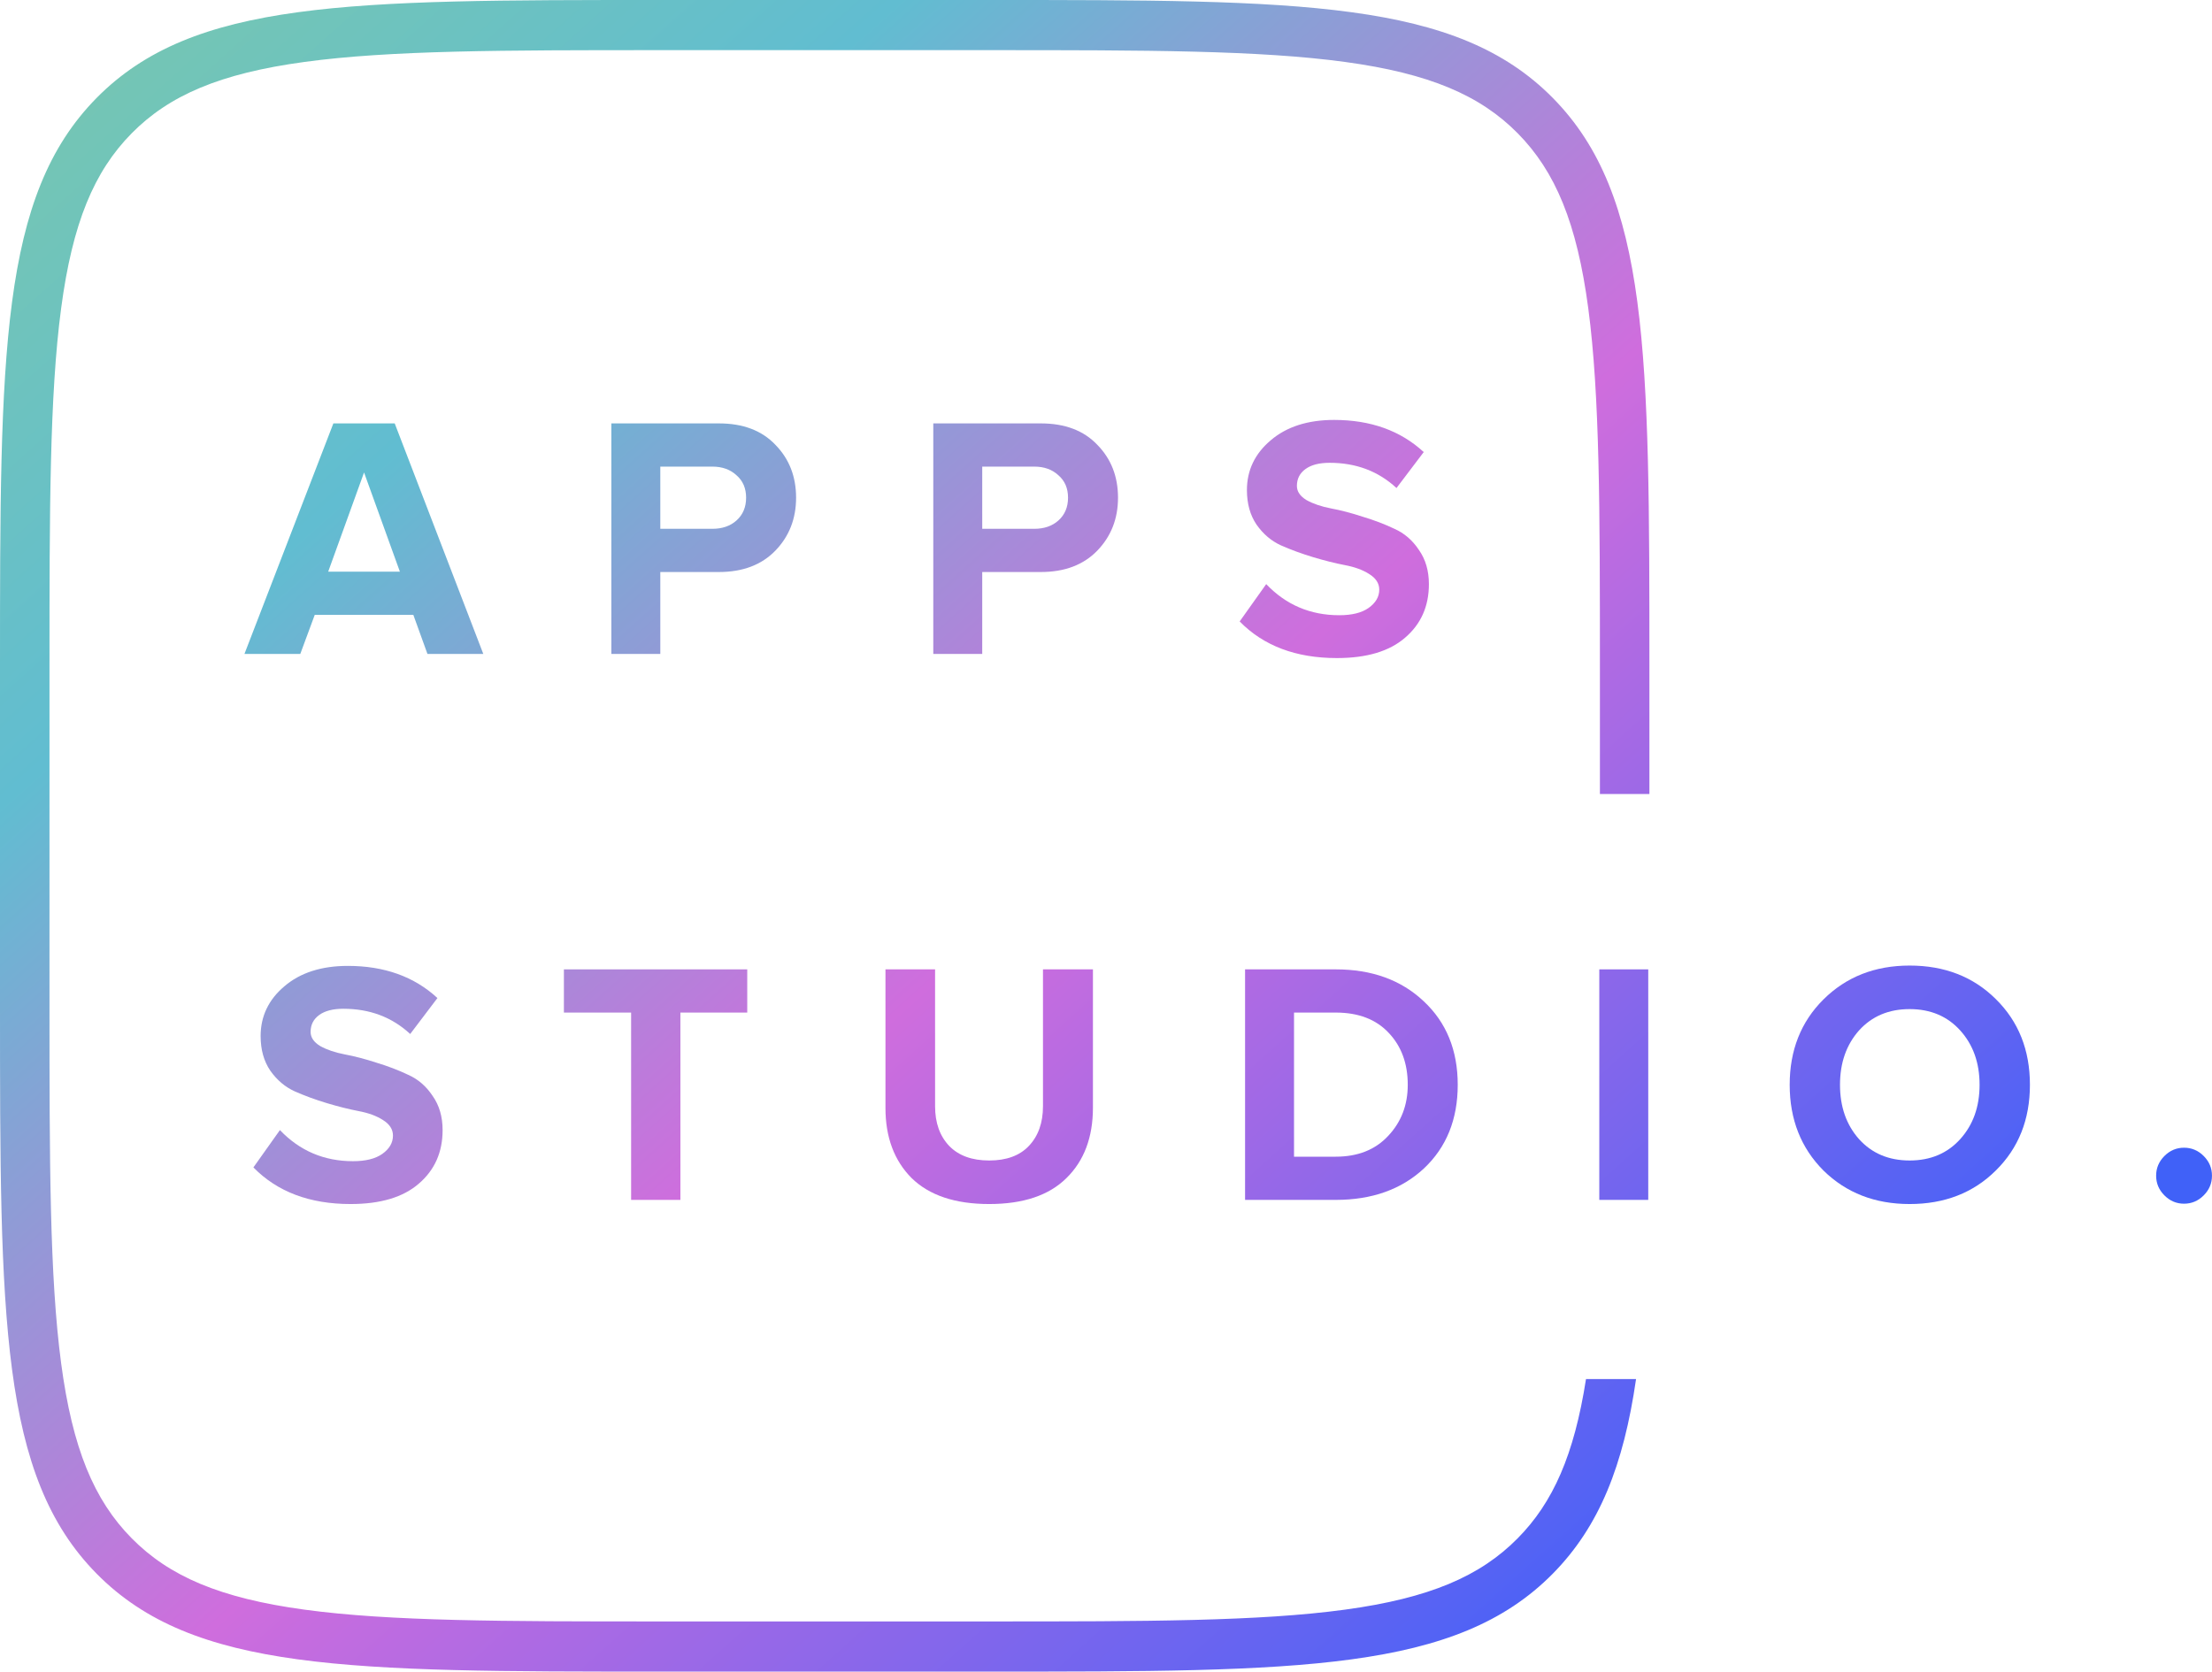 <svg width="86" height="65" viewBox="0 0 86 65" fill="none" xmlns="http://www.w3.org/2000/svg">
<path d="M38.476 1.95H25.651C19.55 1.95 15.169 1.954 11.834 2.409C8.555 2.855 6.578 3.705 5.117 5.186C3.656 6.668 2.817 8.671 2.376 11.995C1.928 15.375 1.924 19.817 1.924 26V39C1.924 45.183 1.928 49.625 2.376 53.005C2.817 56.328 3.656 58.332 5.117 59.813C6.578 61.295 8.555 62.145 11.834 62.591C15.169 63.046 19.55 63.05 25.651 63.05H38.476C44.577 63.05 48.958 63.046 52.293 62.591C55.572 62.145 57.549 61.295 59.01 59.813C60.378 58.427 61.2 56.582 61.662 53.625H63.608C63.123 56.974 62.184 59.354 60.371 61.192C56.614 65 50.568 65 38.476 65H25.651C13.559 65 7.513 65 3.756 61.192C0 57.385 0 51.257 0 39V26C0 13.743 0 7.615 3.756 3.808C7.513 0 13.559 0 25.651 0H38.476C50.568 0 56.614 0 60.371 3.808C64.127 7.615 64.127 13.743 64.127 26V30.875H62.203V26C62.203 19.817 62.199 15.375 61.751 11.995C61.31 8.671 60.471 6.668 59.01 5.186C57.549 3.705 55.572 2.855 52.293 2.409C48.958 1.954 44.577 1.95 38.476 1.95Z" fill="url(#paint0_linear)"/>
<path d="M18.79 25.428H16.619L16.07 23.909H12.237L11.675 25.428H9.504L12.961 16.464H15.346L18.79 25.428ZM15.547 22.229L14.154 18.372L12.76 22.229H15.547Z" fill="url(#paint1_linear)"/>
<path d="M25.672 25.428H23.769V16.464H27.95C28.888 16.464 29.62 16.741 30.147 17.297C30.683 17.844 30.951 18.529 30.951 19.353C30.951 20.169 30.683 20.854 30.147 21.41C29.611 21.965 28.879 22.243 27.95 22.243H25.672V25.428ZM27.695 20.563C28.079 20.563 28.392 20.455 28.633 20.24C28.883 20.016 29.008 19.721 29.008 19.353C29.008 18.986 28.883 18.695 28.633 18.48C28.392 18.256 28.079 18.144 27.695 18.144H25.672V20.563H27.695Z" fill="url(#paint2_linear)"/>
<path d="M38.188 25.428H36.285V16.464H40.465C41.403 16.464 42.136 16.741 42.663 17.297C43.199 17.844 43.467 18.529 43.467 19.353C43.467 20.169 43.199 20.854 42.663 21.41C42.127 21.965 41.395 22.243 40.465 22.243H38.188V25.428ZM40.211 20.563C40.595 20.563 40.908 20.455 41.149 20.24C41.399 20.016 41.524 19.721 41.524 19.353C41.524 18.986 41.399 18.695 41.149 18.48C40.908 18.256 40.595 18.144 40.211 18.144H38.188V20.563H40.211Z" fill="url(#paint3_linear)"/>
<path d="M51.976 25.589C50.386 25.589 49.126 25.114 48.197 24.165L49.229 22.713C49.997 23.52 50.944 23.923 52.07 23.923C52.561 23.923 52.941 23.829 53.209 23.64C53.486 23.443 53.624 23.206 53.624 22.928C53.624 22.686 53.495 22.485 53.236 22.323C52.986 22.162 52.668 22.046 52.284 21.974C51.909 21.902 51.498 21.799 51.051 21.665C50.605 21.53 50.19 21.378 49.805 21.208C49.43 21.038 49.113 20.769 48.854 20.402C48.604 20.034 48.479 19.586 48.479 19.058C48.479 18.287 48.787 17.642 49.403 17.122C50.02 16.594 50.842 16.329 51.869 16.329C53.289 16.329 54.451 16.746 55.353 17.579L54.294 18.977C53.589 18.323 52.722 17.996 51.695 17.996C51.293 17.996 50.98 18.076 50.757 18.238C50.533 18.399 50.422 18.619 50.422 18.896C50.422 19.111 50.547 19.295 50.797 19.447C51.056 19.591 51.373 19.698 51.748 19.77C52.133 19.842 52.543 19.949 52.981 20.093C53.428 20.227 53.839 20.384 54.214 20.563C54.598 20.733 54.915 21.006 55.165 21.383C55.424 21.75 55.554 22.194 55.554 22.713C55.554 23.573 55.246 24.268 54.629 24.796C54.022 25.325 53.137 25.589 51.976 25.589Z" fill="url(#paint4_linear)"/>
<path d="M13.63 46.819C12.04 46.819 10.781 46.344 9.852 45.395L10.883 43.943C11.652 44.749 12.598 45.153 13.724 45.153C14.215 45.153 14.595 45.059 14.863 44.87C15.14 44.673 15.278 44.436 15.278 44.158C15.278 43.916 15.149 43.715 14.89 43.553C14.64 43.392 14.323 43.276 13.938 43.204C13.563 43.132 13.152 43.029 12.706 42.895C12.259 42.76 11.844 42.608 11.46 42.438C11.084 42.268 10.767 41.999 10.508 41.632C10.258 41.264 10.133 40.816 10.133 40.288C10.133 39.517 10.441 38.872 11.057 38.352C11.674 37.824 12.496 37.559 13.523 37.559C14.943 37.559 16.105 37.976 17.007 38.809L15.948 40.207C15.243 39.553 14.376 39.226 13.349 39.226C12.947 39.226 12.634 39.306 12.411 39.468C12.188 39.629 12.076 39.849 12.076 40.126C12.076 40.341 12.201 40.525 12.451 40.677C12.71 40.821 13.027 40.928 13.402 41C13.787 41.072 14.197 41.179 14.635 41.322C15.082 41.457 15.493 41.614 15.868 41.793C16.252 41.963 16.569 42.236 16.819 42.613C17.078 42.98 17.208 43.423 17.208 43.943C17.208 44.803 16.9 45.498 16.283 46.026C15.676 46.555 14.792 46.819 13.63 46.819Z" fill="url(#paint5_linear)"/>
<path d="M26.453 46.658H24.537V39.374H21.924V37.694H29.052V39.374H26.453V46.658Z" fill="url(#paint6_linear)"/>
<path d="M41.461 45.811C40.782 46.483 39.781 46.819 38.459 46.819C37.137 46.819 36.132 46.483 35.444 45.811C34.765 45.13 34.426 44.221 34.426 43.083V37.694H36.355V43.016C36.355 43.661 36.538 44.176 36.905 44.561C37.271 44.938 37.789 45.126 38.459 45.126C39.129 45.126 39.643 44.938 40 44.561C40.366 44.176 40.55 43.661 40.55 43.016V37.694H42.492V43.069C42.492 44.225 42.148 45.139 41.461 45.811Z" fill="url(#paint7_linear)"/>
<path d="M51.931 46.658H48.407V37.694H51.931C53.334 37.694 54.473 38.106 55.348 38.93C56.233 39.754 56.675 40.839 56.675 42.182C56.675 43.526 56.237 44.611 55.361 45.435C54.486 46.25 53.343 46.658 51.931 46.658ZM51.931 44.978C52.789 44.978 53.468 44.709 53.968 44.172C54.477 43.634 54.732 42.971 54.732 42.182C54.732 41.358 54.486 40.686 53.995 40.167C53.503 39.638 52.816 39.374 51.931 39.374H50.31V44.978H51.931Z" fill="url(#paint8_linear)"/>
<path d="M64.082 46.658H62.179V37.694H64.082V46.658Z" fill="url(#paint9_linear)"/>
<path d="M74.244 46.819C72.895 46.819 71.779 46.385 70.894 45.516C70.019 44.638 69.581 43.526 69.581 42.182C69.581 40.839 70.019 39.732 70.894 38.863C71.779 37.985 72.895 37.546 74.244 37.546C75.602 37.546 76.719 37.98 77.594 38.849C78.478 39.719 78.921 40.83 78.921 42.182C78.921 43.535 78.478 44.646 77.594 45.516C76.719 46.385 75.602 46.819 74.244 46.819ZM72.274 44.292C72.775 44.848 73.431 45.126 74.244 45.126C75.057 45.126 75.714 44.848 76.214 44.292C76.714 43.737 76.964 43.034 76.964 42.182C76.964 41.331 76.714 40.628 76.214 40.072C75.714 39.517 75.057 39.239 74.244 39.239C73.431 39.239 72.775 39.517 72.274 40.072C71.783 40.628 71.537 41.331 71.537 42.182C71.537 43.034 71.783 43.737 72.274 44.292Z" fill="url(#paint10_linear)"/>
<path d="M85.677 46.483C85.463 46.698 85.208 46.806 84.913 46.806C84.619 46.806 84.364 46.698 84.15 46.483C83.935 46.268 83.828 46.013 83.828 45.717C83.828 45.421 83.935 45.166 84.15 44.951C84.364 44.736 84.619 44.629 84.913 44.629C85.208 44.629 85.463 44.736 85.677 44.951C85.892 45.166 85.999 45.421 85.999 45.717C85.999 46.013 85.892 46.268 85.677 46.483Z" fill="url(#paint11_linear)"/>
<defs>
<linearGradient id="paint0_linear" x1="-3" y1="-3" x2="59.648" y2="66.855" gradientUnits="userSpaceOnUse">
<stop stop-color="#7ECAA6"/>
<stop offset="0.294" stop-color="#61BDD1"/>
<stop offset="0.606" stop-color="#CF6DDD"/>
<stop offset="1" stop-color="#4061F8"/>
</linearGradient>
<linearGradient id="paint1_linear" x1="-3" y1="-3" x2="59.648" y2="66.855" gradientUnits="userSpaceOnUse">
<stop stop-color="#7ECAA6"/>
<stop offset="0.294" stop-color="#61BDD1"/>
<stop offset="0.606" stop-color="#CF6DDD"/>
<stop offset="1" stop-color="#4061F8"/>
</linearGradient>
<linearGradient id="paint2_linear" x1="-3" y1="-3" x2="59.648" y2="66.855" gradientUnits="userSpaceOnUse">
<stop stop-color="#7ECAA6"/>
<stop offset="0.294" stop-color="#61BDD1"/>
<stop offset="0.606" stop-color="#CF6DDD"/>
<stop offset="1" stop-color="#4061F8"/>
</linearGradient>
<linearGradient id="paint3_linear" x1="-3" y1="-3" x2="59.648" y2="66.855" gradientUnits="userSpaceOnUse">
<stop stop-color="#7ECAA6"/>
<stop offset="0.294" stop-color="#61BDD1"/>
<stop offset="0.606" stop-color="#CF6DDD"/>
<stop offset="1" stop-color="#4061F8"/>
</linearGradient>
<linearGradient id="paint4_linear" x1="-3" y1="-3" x2="59.648" y2="66.855" gradientUnits="userSpaceOnUse">
<stop stop-color="#7ECAA6"/>
<stop offset="0.294" stop-color="#61BDD1"/>
<stop offset="0.606" stop-color="#CF6DDD"/>
<stop offset="1" stop-color="#4061F8"/>
</linearGradient>
<linearGradient id="paint5_linear" x1="-3" y1="-3" x2="59.648" y2="66.855" gradientUnits="userSpaceOnUse">
<stop stop-color="#7ECAA6"/>
<stop offset="0.294" stop-color="#61BDD1"/>
<stop offset="0.606" stop-color="#CF6DDD"/>
<stop offset="1" stop-color="#4061F8"/>
</linearGradient>
<linearGradient id="paint6_linear" x1="-3" y1="-3" x2="59.648" y2="66.855" gradientUnits="userSpaceOnUse">
<stop stop-color="#7ECAA6"/>
<stop offset="0.294" stop-color="#61BDD1"/>
<stop offset="0.606" stop-color="#CF6DDD"/>
<stop offset="1" stop-color="#4061F8"/>
</linearGradient>
<linearGradient id="paint7_linear" x1="-3" y1="-3" x2="59.648" y2="66.855" gradientUnits="userSpaceOnUse">
<stop stop-color="#7ECAA6"/>
<stop offset="0.294" stop-color="#61BDD1"/>
<stop offset="0.606" stop-color="#CF6DDD"/>
<stop offset="1" stop-color="#4061F8"/>
</linearGradient>
<linearGradient id="paint8_linear" x1="-3" y1="-3" x2="59.648" y2="66.855" gradientUnits="userSpaceOnUse">
<stop stop-color="#7ECAA6"/>
<stop offset="0.294" stop-color="#61BDD1"/>
<stop offset="0.606" stop-color="#CF6DDD"/>
<stop offset="1" stop-color="#4061F8"/>
</linearGradient>
<linearGradient id="paint9_linear" x1="-3" y1="-3" x2="59.648" y2="66.855" gradientUnits="userSpaceOnUse">
<stop stop-color="#7ECAA6"/>
<stop offset="0.294" stop-color="#61BDD1"/>
<stop offset="0.606" stop-color="#CF6DDD"/>
<stop offset="1" stop-color="#4061F8"/>
</linearGradient>
<linearGradient id="paint10_linear" x1="-3" y1="-3" x2="59.648" y2="66.855" gradientUnits="userSpaceOnUse">
<stop stop-color="#7ECAA6"/>
<stop offset="0.294" stop-color="#61BDD1"/>
<stop offset="0.606" stop-color="#CF6DDD"/>
<stop offset="1" stop-color="#4061F8"/>
</linearGradient>
<linearGradient id="paint11_linear" x1="-3" y1="-3" x2="59.648" y2="66.855" gradientUnits="userSpaceOnUse">
<stop stop-color="#7ECAA6"/>
<stop offset="0.294" stop-color="#61BDD1"/>
<stop offset="0.606" stop-color="#CF6DDD"/>
<stop offset="1" stop-color="#4061F8"/>
</linearGradient>
</defs>
</svg>
